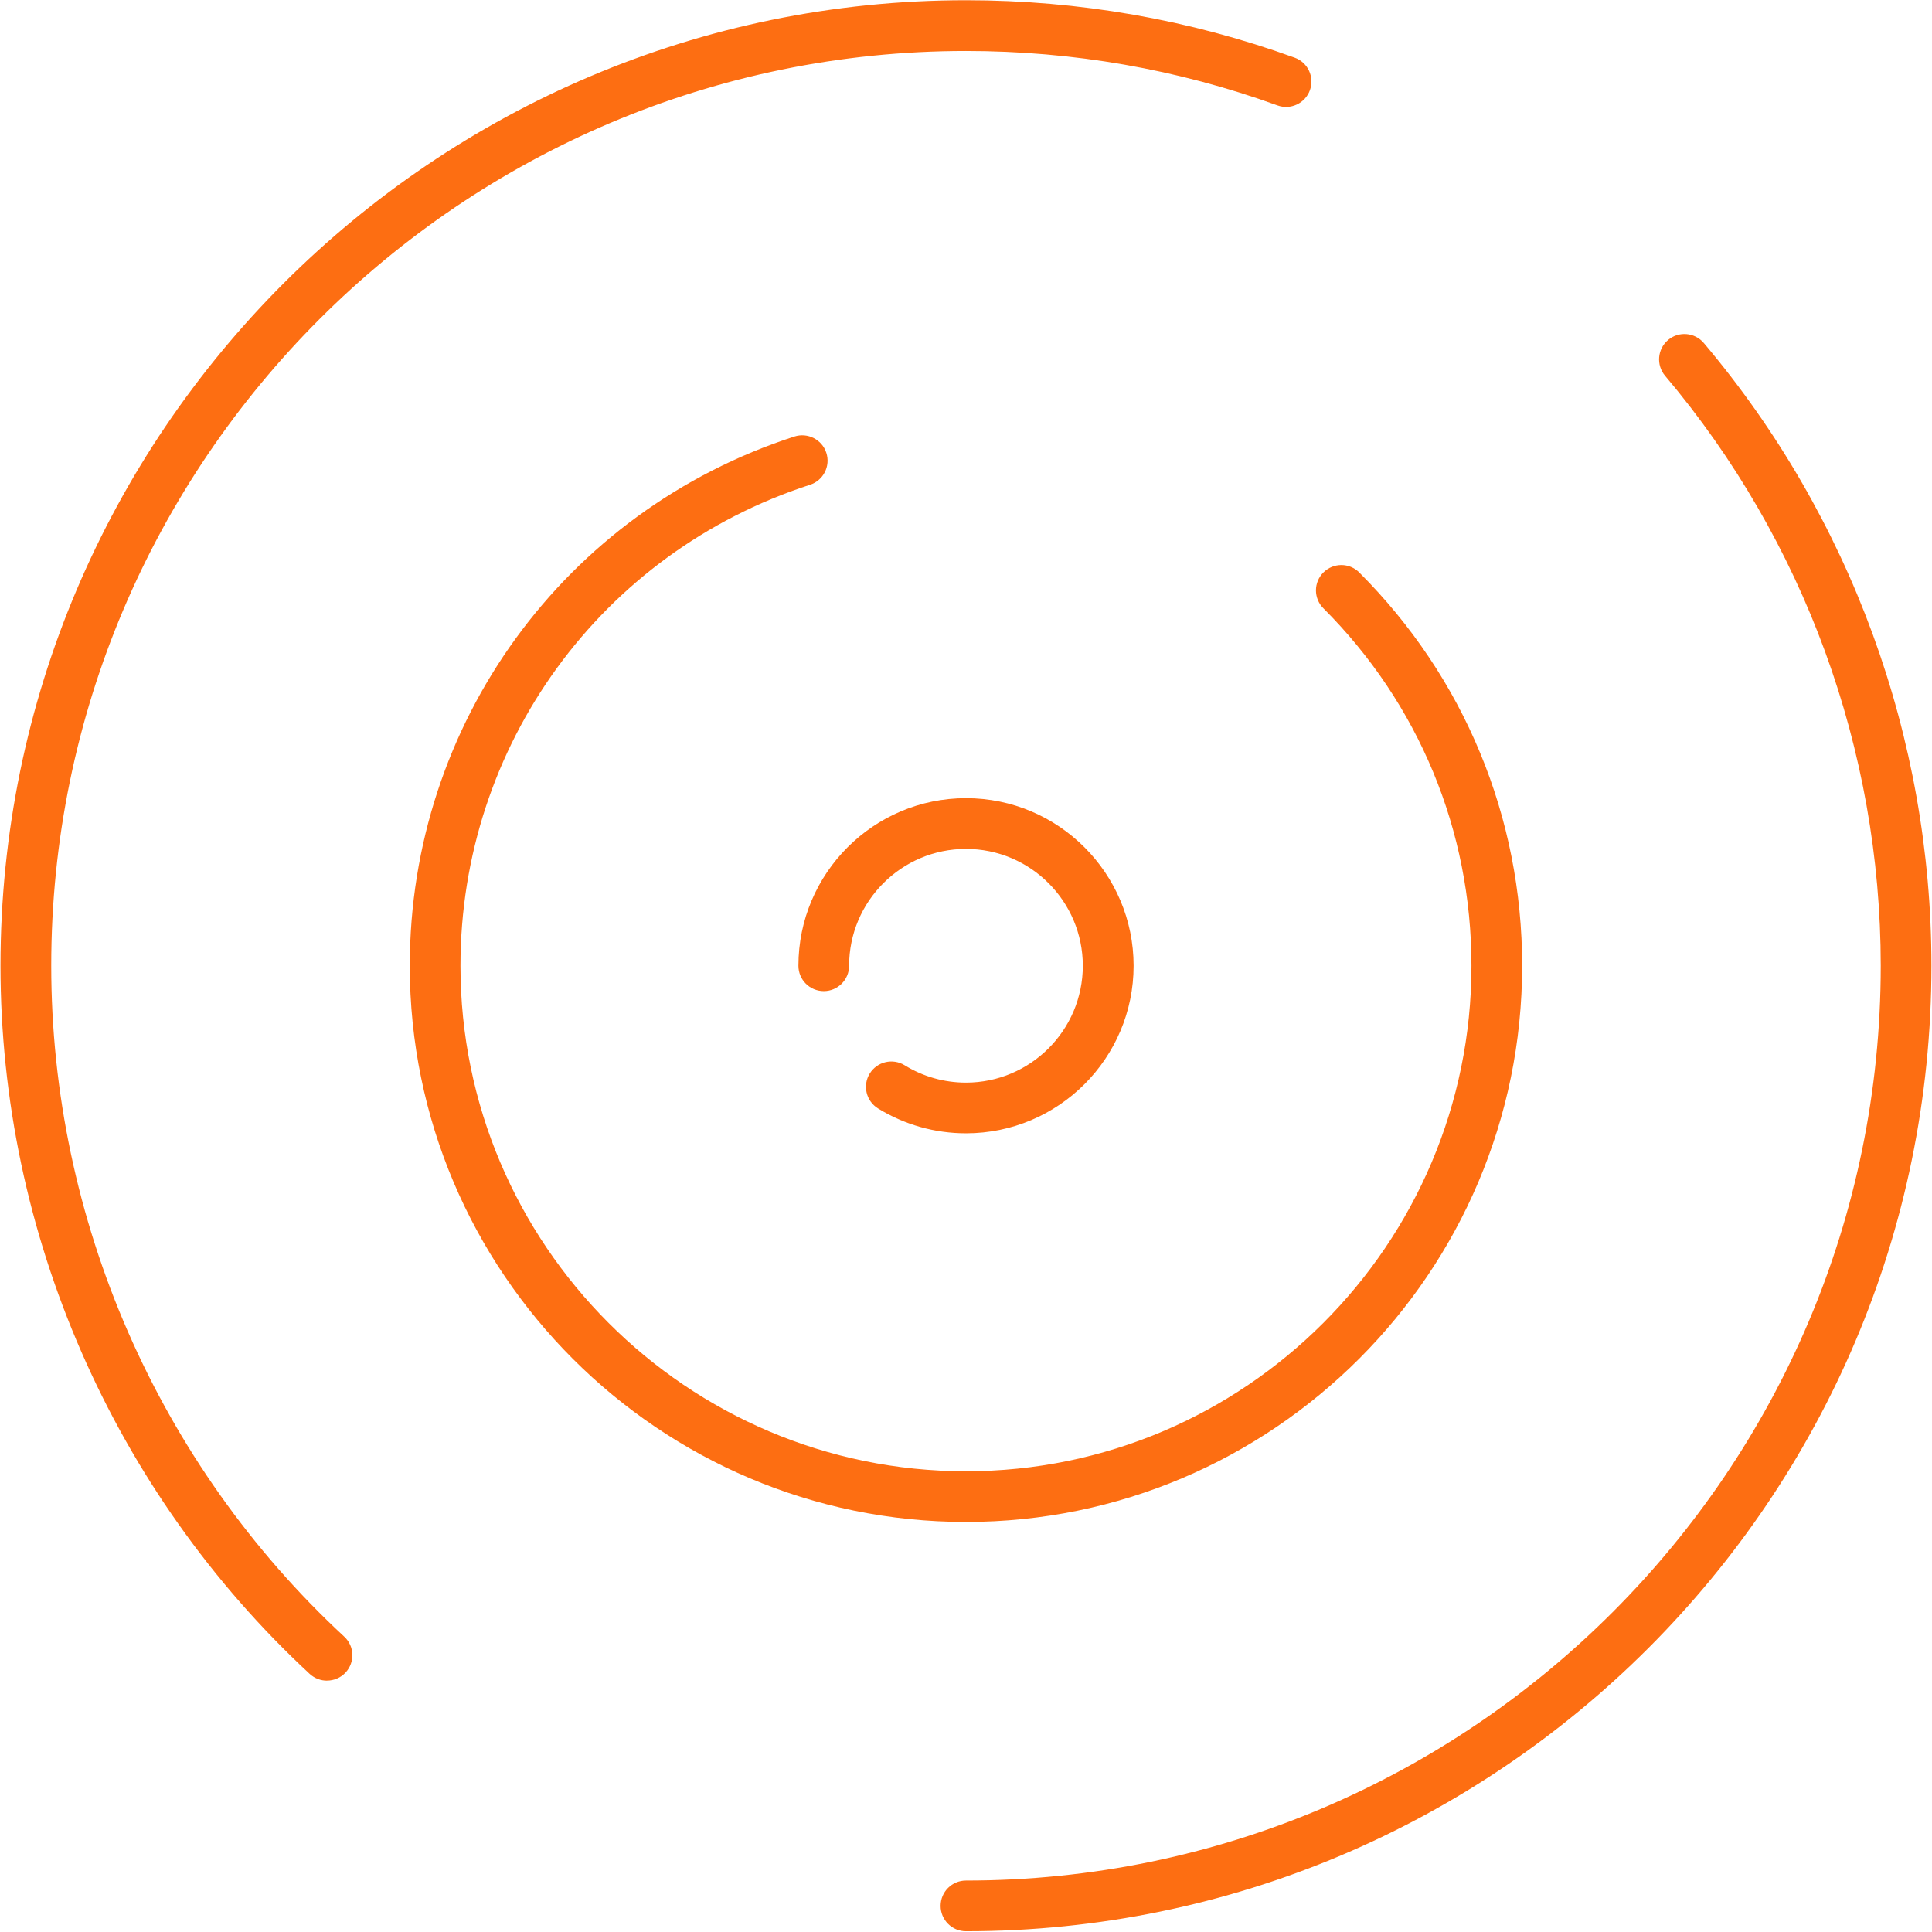 <svg width="1098" height="1098" viewBox="0 0 1098 1098" fill="none" xmlns="http://www.w3.org/2000/svg">
<g clip-path="url(#clip0_336_465)">
<path d="M548.978 1097.57C541.018 1097.57 534.573 1091.12 534.573 1083.16C534.573 1075.2 541.018 1068.76 548.978 1068.76C835.639 1068.76 1068.87 835.526 1068.87 548.864C1068.87 426.204 1025.33 307.109 946.3 213.555C941.162 207.466 941.934 198.378 947.993 193.24C954.052 188.102 963.17 188.874 968.308 194.933C1051.73 293.684 1097.68 419.374 1097.68 548.864C1097.68 851.415 851.528 1097.57 548.978 1097.57Z" fill="#FD6E12"/>
<path d="M185.81 955.156C182.305 955.156 178.801 953.879 176.009 951.325C64.338 847.792 0.276 701.075 0.276 548.835C0.276 246.284 246.427 0.133 548.978 0.133C613.159 0.133 676.033 11.122 735.818 32.773C743.303 35.475 747.164 43.762 744.461 51.246C741.758 58.73 733.472 62.621 725.988 59.889C669.35 39.366 609.803 28.971 548.978 28.971C262.316 28.971 29.114 262.173 29.114 548.835C29.114 693.086 89.82 832.051 195.64 930.149C201.491 935.555 201.818 944.672 196.412 950.523C193.561 953.582 189.7 955.127 185.839 955.127L185.81 955.156Z" fill="#FD6E12"/>
<path d="M548.978 864.958C374.67 864.958 232.884 723.171 232.884 548.864C232.884 411.325 320.735 290.447 451.474 248.095C459.017 245.66 467.185 249.788 469.62 257.361C472.085 264.935 467.927 273.073 460.354 275.508C341.525 313.999 261.692 423.858 261.692 548.864C261.692 707.282 390.559 836.149 548.978 836.149C707.396 836.149 836.263 707.282 836.263 548.864C836.263 472.12 806.385 399.979 752.124 345.718C746.481 340.075 746.481 330.957 752.124 325.344C757.766 319.731 766.884 319.701 772.498 325.344C832.194 385.04 865.071 464.428 865.071 548.864C865.071 723.171 723.255 864.958 548.978 864.958Z" fill="#FD6E12"/>
<path d="M548.977 644.081C531.276 644.081 513.991 639.181 498.993 629.944C492.221 625.757 490.113 616.876 494.3 610.105C498.488 603.333 507.368 601.254 514.14 605.412C524.564 611.857 536.622 615.273 548.977 615.273C585.597 615.273 615.386 585.484 615.386 548.864C615.386 512.244 585.597 482.456 548.977 482.456C512.358 482.456 482.569 512.244 482.569 548.864C482.569 556.824 476.124 563.268 468.165 563.268C460.205 563.268 453.76 556.824 453.76 548.864C453.76 496.355 496.468 453.617 549.007 453.617C601.546 453.617 644.254 496.325 644.254 548.864C644.254 601.403 601.546 644.081 549.007 644.081H548.977Z" fill="#FD6E12"/>
</g>
<defs>
<clipPath id="clip0_336_465">
<rect width="1097.43" height="1097.43" fill="white" transform="translate(0.276 0.133)"/>
</clipPath>
</defs>
</svg>

